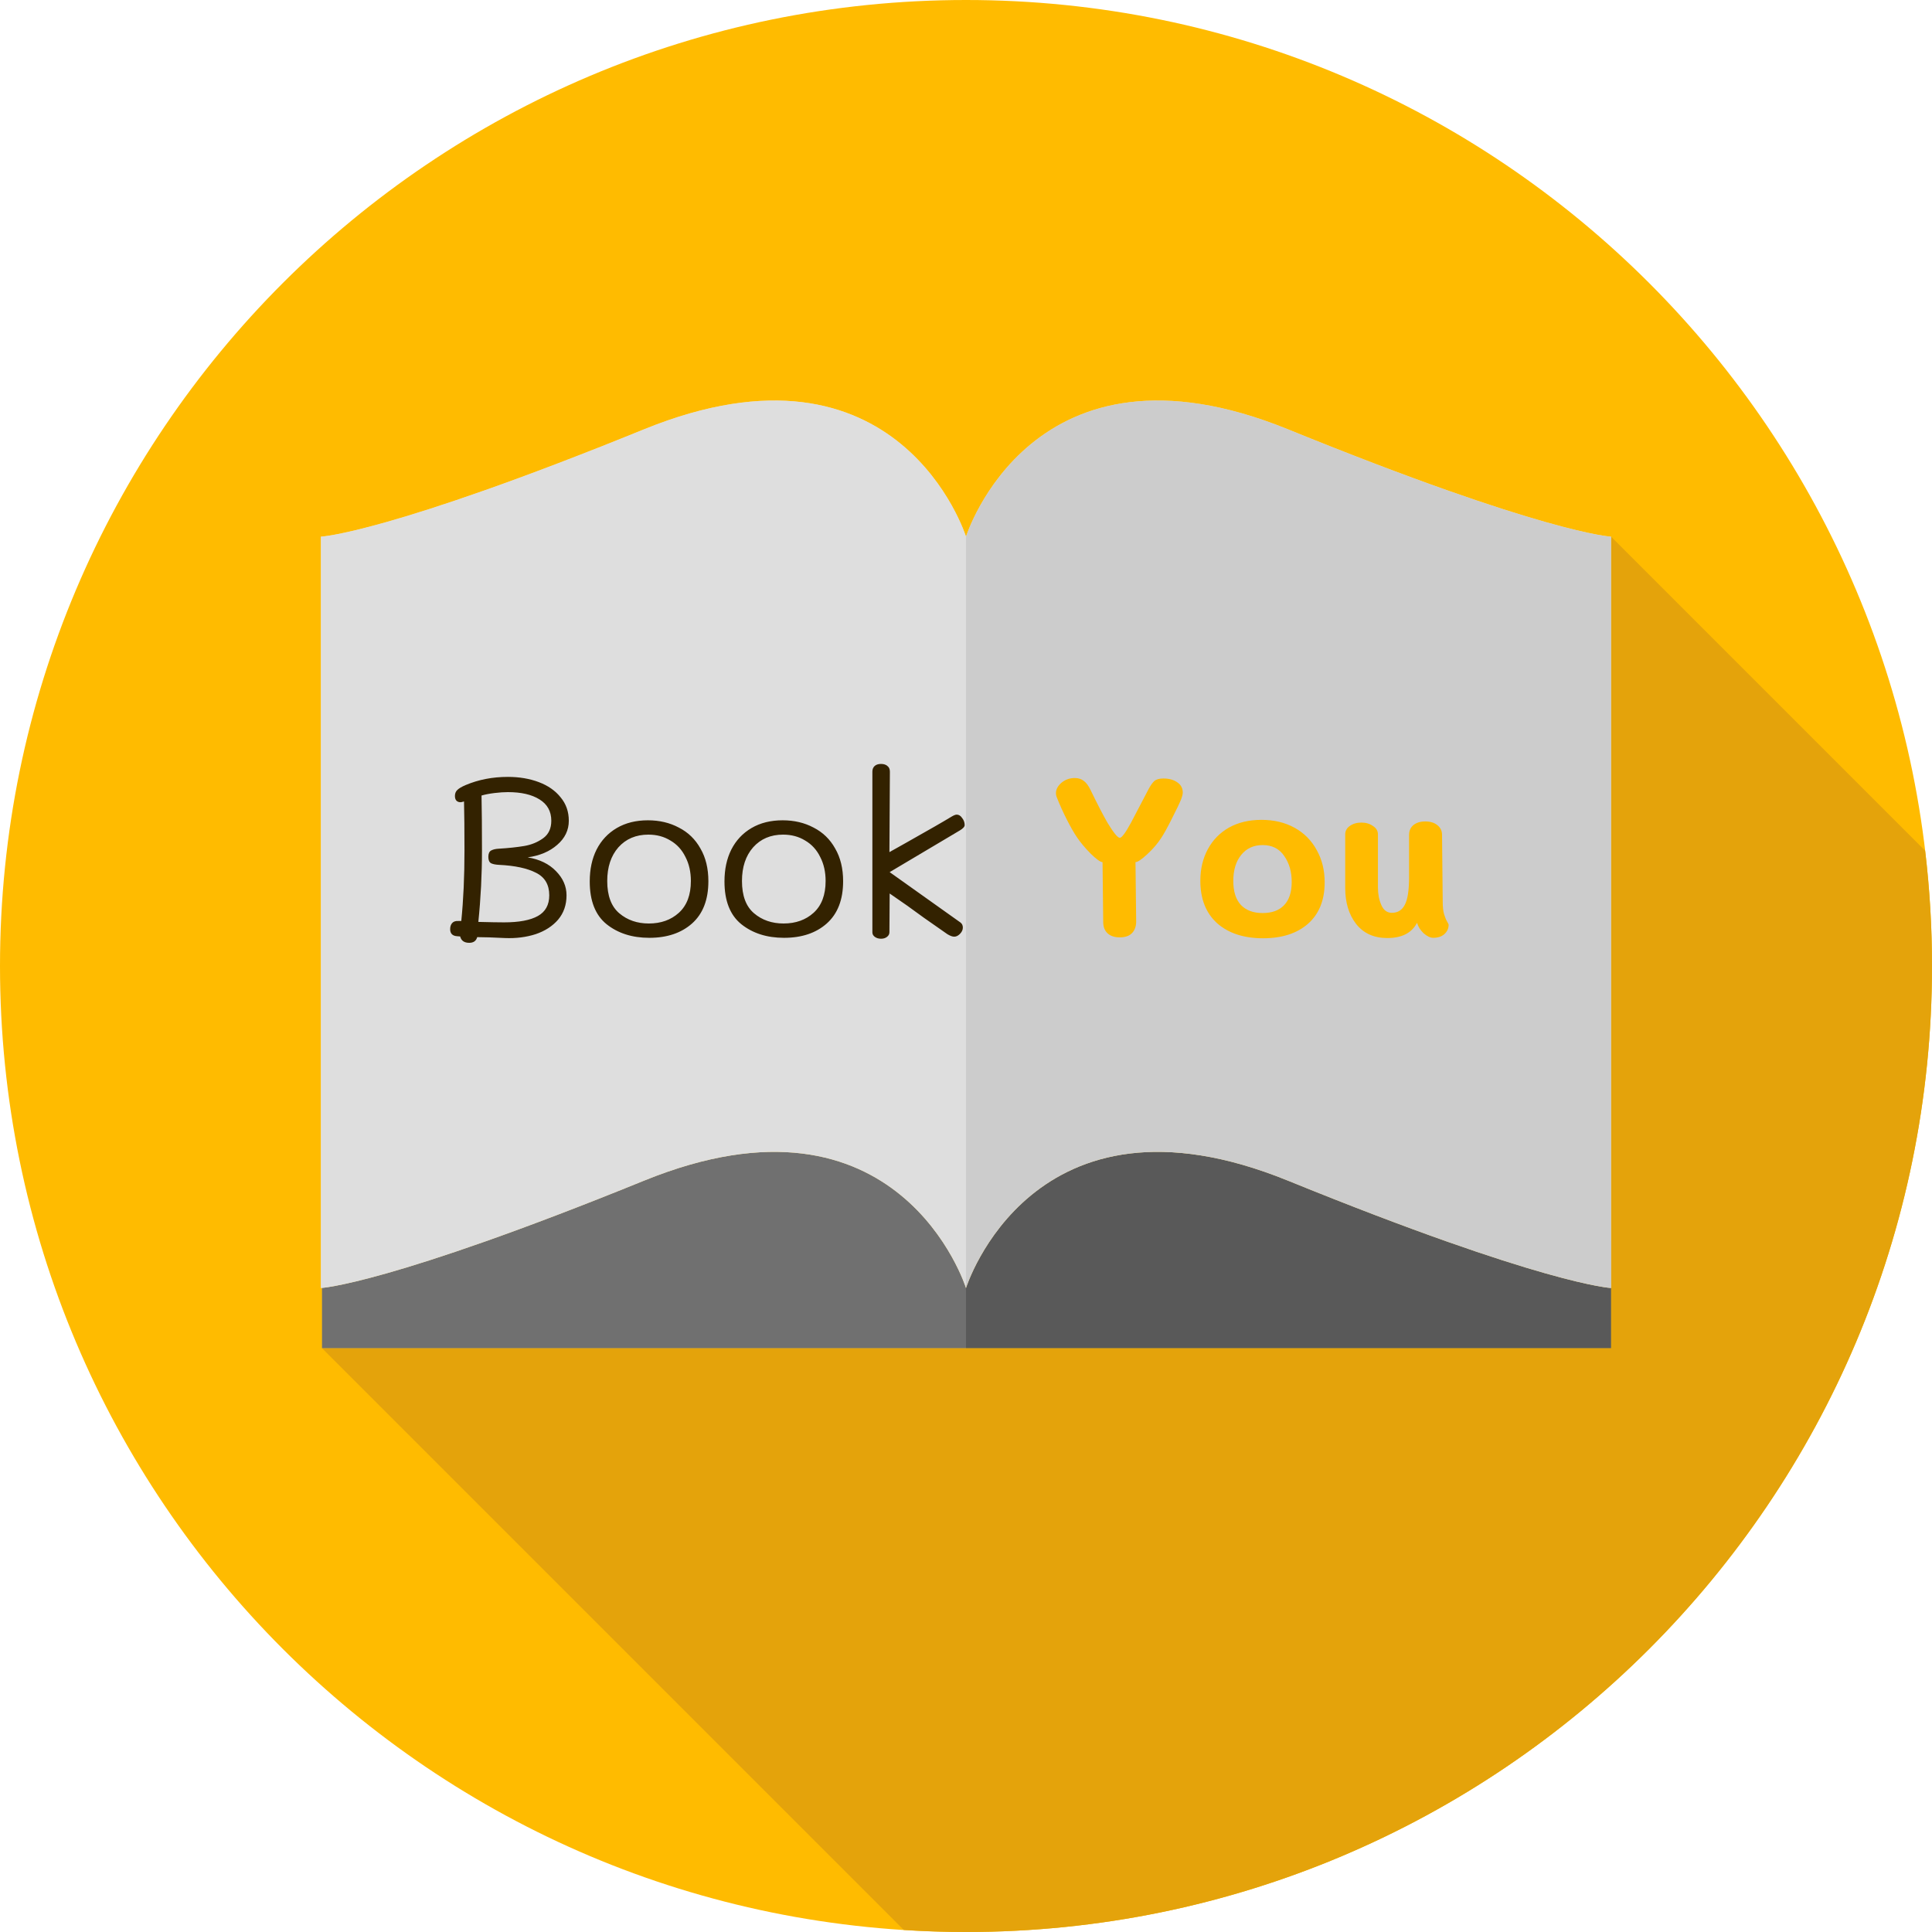 <svg width="136" height="136" viewBox="0 0 136 136" fill="none" xmlns="http://www.w3.org/2000/svg">
<g clip-path="url(#clip0_15_253)">
<path d="M68 136C105.555 136 136 105.555 136 68C136 30.445 105.555 0 68 0C30.445 0 0 30.445 0 68C0 105.555 30.445 136 68 136Z" fill="#FFBB00"/>
<path d="M135.516 59.884L113.41 37.778L22.666 94.902L63.62 135.856C65.069 135.948 66.528 136 68 136C105.555 136 136 105.555 136 68C136 65.253 135.832 62.545 135.516 59.884Z" fill="#E4A30B"/>
<path d="M83.111 72.236H68H52.889L22.666 87.347V94.902H68H113.41V87.347L83.111 72.236Z" fill="#FFC61B"/>
<path d="M52.889 72.236L22.666 87.347V94.902H68V72.236H52.889Z" fill="#707070"/>
<path d="M113.41 87.347L83.111 72.236H68V94.902H113.41V87.347Z" fill="#595959"/>
<path d="M90.667 30.222C72.656 22.895 68 37.778 68 37.778C68 37.778 63.344 22.895 45.333 30.222C27.322 37.549 22.59 37.778 22.59 37.778V90.667C22.59 90.667 27.322 90.438 45.333 83.111C63.344 75.785 68 90.667 68 90.667C68 90.667 72.656 75.784 90.667 83.111C108.678 90.438 113.41 90.667 113.41 90.667V37.778C113.41 37.778 108.678 37.549 90.667 30.222Z" fill="#FEE187"/>
<path d="M22.59 90.667C22.59 90.667 27.322 90.438 45.333 83.111C63.344 75.785 68 90.667 68 90.667V37.778C68 37.778 63.344 22.895 45.333 30.222C27.323 37.549 22.59 37.778 22.59 37.778V90.667H22.59Z" fill="#DEDEDE"/>
<path d="M113.41 90.667C113.41 90.667 108.678 90.438 90.667 83.111C72.656 75.785 68 90.667 68 90.667V37.778C68 37.778 72.656 22.895 90.667 30.222C108.678 37.549 113.41 37.778 113.41 37.778L113.41 90.667Z" fill="#CCCCCC"/>
</g>
<path d="M31.688 65.408C31.688 65.237 31.731 65.099 31.816 64.992C31.912 64.875 32.056 64.821 32.248 64.832H32.472C32.621 63.349 32.696 61.701 32.696 59.888C32.696 58.427 32.685 57.269 32.664 56.416L32.488 56.464C32.36 56.485 32.248 56.459 32.152 56.384C32.067 56.309 32.024 56.192 32.024 56.032C32.024 55.861 32.077 55.723 32.184 55.616C32.301 55.499 32.499 55.381 32.776 55.264C33.683 54.88 34.675 54.688 35.752 54.688C36.552 54.688 37.277 54.811 37.928 55.056C38.579 55.301 39.091 55.659 39.464 56.128C39.848 56.587 40.04 57.136 40.04 57.776C40.04 58.437 39.768 59.003 39.224 59.472C38.691 59.941 37.997 60.235 37.144 60.352C37.987 60.491 38.653 60.816 39.144 61.328C39.635 61.829 39.88 62.395 39.88 63.024C39.88 63.696 39.683 64.267 39.288 64.736C38.893 65.195 38.365 65.536 37.704 65.76C37.043 65.973 36.323 66.064 35.544 66.032L34.424 65.984L33.592 65.968C33.517 66.235 33.331 66.368 33.032 66.368C32.68 66.368 32.467 66.219 32.392 65.92L32.184 65.904C31.853 65.883 31.688 65.717 31.688 65.408ZM33.672 64.896C34.483 64.917 35.085 64.928 35.48 64.928C36.536 64.928 37.331 64.779 37.864 64.48C38.397 64.181 38.664 63.696 38.664 63.024C38.664 62.277 38.355 61.749 37.736 61.44C37.117 61.12 36.248 60.933 35.128 60.88C34.893 60.869 34.707 60.832 34.568 60.768C34.44 60.693 34.376 60.544 34.376 60.32C34.376 60.096 34.44 59.947 34.568 59.872C34.707 59.797 34.883 59.755 35.096 59.744C35.8 59.701 36.403 59.637 36.904 59.552C37.405 59.467 37.848 59.285 38.232 59.008C38.616 58.731 38.808 58.32 38.808 57.776C38.808 57.115 38.531 56.613 37.976 56.272C37.432 55.931 36.691 55.76 35.752 55.76C35.475 55.76 35.16 55.781 34.808 55.824C34.456 55.867 34.152 55.925 33.896 56C33.917 56.992 33.928 58.283 33.928 59.872C33.928 61.557 33.843 63.232 33.672 64.896ZM45.706 66.016C44.5 66.016 43.498 65.696 42.697 65.056C41.908 64.416 41.514 63.413 41.514 62.048C41.514 61.195 41.673 60.448 41.993 59.808C42.324 59.157 42.799 58.651 43.417 58.288C44.036 57.925 44.767 57.744 45.609 57.744C46.42 57.744 47.145 57.915 47.785 58.256C48.436 58.587 48.943 59.077 49.306 59.728C49.679 60.368 49.865 61.136 49.865 62.032C49.865 63.333 49.481 64.325 48.714 65.008C47.956 65.68 46.953 66.016 45.706 66.016ZM45.673 65.008C46.527 65.008 47.231 64.757 47.785 64.256C48.351 63.744 48.633 62.997 48.633 62.016C48.633 61.376 48.505 60.811 48.249 60.32C48.004 59.819 47.652 59.435 47.194 59.168C46.745 58.891 46.228 58.752 45.642 58.752C44.767 58.752 44.063 59.051 43.529 59.648C43.007 60.245 42.745 61.035 42.745 62.016C42.745 63.051 43.028 63.808 43.593 64.288C44.159 64.768 44.852 65.008 45.673 65.008ZM55.19 66.016C53.984 66.016 52.982 65.696 52.182 65.056C51.392 64.416 50.998 63.413 50.998 62.048C50.998 61.195 51.158 60.448 51.478 59.808C51.809 59.157 52.283 58.651 52.902 58.288C53.52 57.925 54.251 57.744 55.094 57.744C55.904 57.744 56.63 57.915 57.27 58.256C57.92 58.587 58.427 59.077 58.79 59.728C59.163 60.368 59.35 61.136 59.35 62.032C59.35 63.333 58.966 64.325 58.198 65.008C57.441 65.68 56.438 66.016 55.19 66.016ZM55.158 65.008C56.011 65.008 56.715 64.757 57.27 64.256C57.835 63.744 58.118 62.997 58.118 62.016C58.118 61.376 57.99 60.811 57.734 60.32C57.489 59.819 57.136 59.435 56.678 59.168C56.23 58.891 55.712 58.752 55.126 58.752C54.251 58.752 53.547 59.051 53.014 59.648C52.491 60.245 52.23 61.035 52.23 62.016C52.23 63.051 52.513 63.808 53.078 64.288C53.643 64.768 54.337 65.008 55.158 65.008ZM62.018 66.08C61.848 66.08 61.704 66.037 61.586 65.952C61.469 65.867 61.41 65.76 61.41 65.632V54.32C61.41 54.149 61.464 54.016 61.57 53.92C61.677 53.824 61.826 53.776 62.018 53.776C62.21 53.776 62.36 53.824 62.466 53.92C62.584 54.005 62.642 54.139 62.642 54.32L62.61 59.984L63.778 59.328C65.389 58.421 66.456 57.808 66.978 57.488C67.138 57.392 67.261 57.344 67.346 57.344C67.496 57.344 67.624 57.424 67.73 57.584C67.848 57.733 67.906 57.899 67.906 58.08C67.906 58.197 67.789 58.325 67.554 58.464L62.626 61.392L67.618 64.944C67.725 65.029 67.778 65.147 67.778 65.296C67.778 65.456 67.709 65.605 67.57 65.744C67.442 65.872 67.309 65.936 67.17 65.936C67.042 65.936 66.882 65.877 66.69 65.76L65.042 64.608C64.264 64.032 63.458 63.461 62.626 62.896L62.61 65.616C62.61 65.755 62.552 65.867 62.434 65.952C62.328 66.037 62.189 66.08 62.018 66.08Z" fill="#332200"/>
<path d="M78.827 65.984C78.454 65.984 78.166 65.888 77.963 65.696C77.761 65.504 77.659 65.243 77.659 64.912L77.611 60.688C77.462 60.688 77.179 60.485 76.763 60.08C76.358 59.664 76.038 59.28 75.803 58.928C75.601 58.629 75.366 58.219 75.099 57.696C74.833 57.173 74.593 56.64 74.379 56.096C74.347 56.011 74.331 55.925 74.331 55.84C74.331 55.573 74.459 55.328 74.715 55.104C74.982 54.88 75.297 54.768 75.659 54.768C75.915 54.768 76.129 54.837 76.299 54.976C76.47 55.104 76.625 55.312 76.763 55.6C77.265 56.635 77.665 57.408 77.963 57.92C78.39 58.624 78.678 58.976 78.827 58.976C78.966 58.976 79.227 58.624 79.611 57.92L80.859 55.536C80.998 55.28 81.131 55.093 81.259 54.976C81.398 54.859 81.611 54.8 81.899 54.8C82.294 54.8 82.619 54.891 82.875 55.072C83.131 55.243 83.259 55.483 83.259 55.792C83.259 55.899 83.222 56.053 83.147 56.256C83.051 56.501 82.838 56.949 82.507 57.6C82.187 58.24 81.931 58.704 81.739 58.992C81.483 59.387 81.153 59.771 80.747 60.144C80.353 60.507 80.081 60.688 79.931 60.688L79.979 64.864C79.979 65.216 79.878 65.493 79.675 65.696C79.483 65.888 79.201 65.984 78.827 65.984ZM88.912 66.048C87.557 66.048 86.48 65.696 85.68 64.992C84.89 64.277 84.496 63.28 84.496 62C84.496 61.168 84.672 60.427 85.024 59.776C85.376 59.125 85.872 58.619 86.512 58.256C87.162 57.893 87.925 57.712 88.8 57.712C89.685 57.712 90.464 57.899 91.136 58.272C91.808 58.645 92.325 59.168 92.688 59.84C93.061 60.501 93.248 61.259 93.248 62.112C93.248 63.36 92.858 64.331 92.08 65.024C91.301 65.707 90.245 66.048 88.912 66.048ZM88.88 64.272C89.53 64.272 90.032 64.091 90.384 63.728C90.746 63.355 90.928 62.805 90.928 62.08C90.928 61.365 90.752 60.757 90.4 60.256C90.058 59.744 89.552 59.488 88.88 59.488C88.25 59.488 87.749 59.717 87.376 60.176C87.002 60.635 86.816 61.248 86.816 62.016C86.816 62.763 86.997 63.328 87.36 63.712C87.722 64.085 88.229 64.272 88.88 64.272ZM101.558 63.472C101.558 63.845 101.59 64.139 101.654 64.352C101.718 64.565 101.788 64.736 101.862 64.864C101.937 64.992 101.974 65.067 101.974 65.088C101.974 65.355 101.873 65.579 101.67 65.76C101.478 65.931 101.217 66.016 100.886 66.016C100.684 66.016 100.46 65.909 100.214 65.696C99.98 65.472 99.825 65.227 99.75 64.96C99.377 65.675 98.678 66.032 97.654 66.032C96.716 66.032 95.985 65.701 95.462 65.04C94.95 64.379 94.694 63.536 94.694 62.512V58.736C94.694 58.491 94.801 58.293 95.014 58.144C95.238 57.984 95.51 57.904 95.83 57.904C96.15 57.904 96.422 57.984 96.646 58.144C96.881 58.293 96.998 58.491 96.998 58.736V62.48C96.998 62.939 97.078 63.349 97.238 63.712C97.398 64.075 97.644 64.256 97.974 64.256C98.39 64.256 98.694 64.069 98.886 63.696C99.089 63.323 99.19 62.667 99.19 61.728V58.768C99.19 58.48 99.292 58.251 99.494 58.08C99.708 57.909 99.985 57.824 100.326 57.824C100.678 57.824 100.961 57.909 101.174 58.08C101.398 58.251 101.51 58.48 101.51 58.768L101.558 63.472Z" fill="#FFBB00"/>
<defs>
<clipPath id="clip0_15_253">
<rect width="136" height="136" fill="white"/>
</clipPath>
</defs>
</svg>
